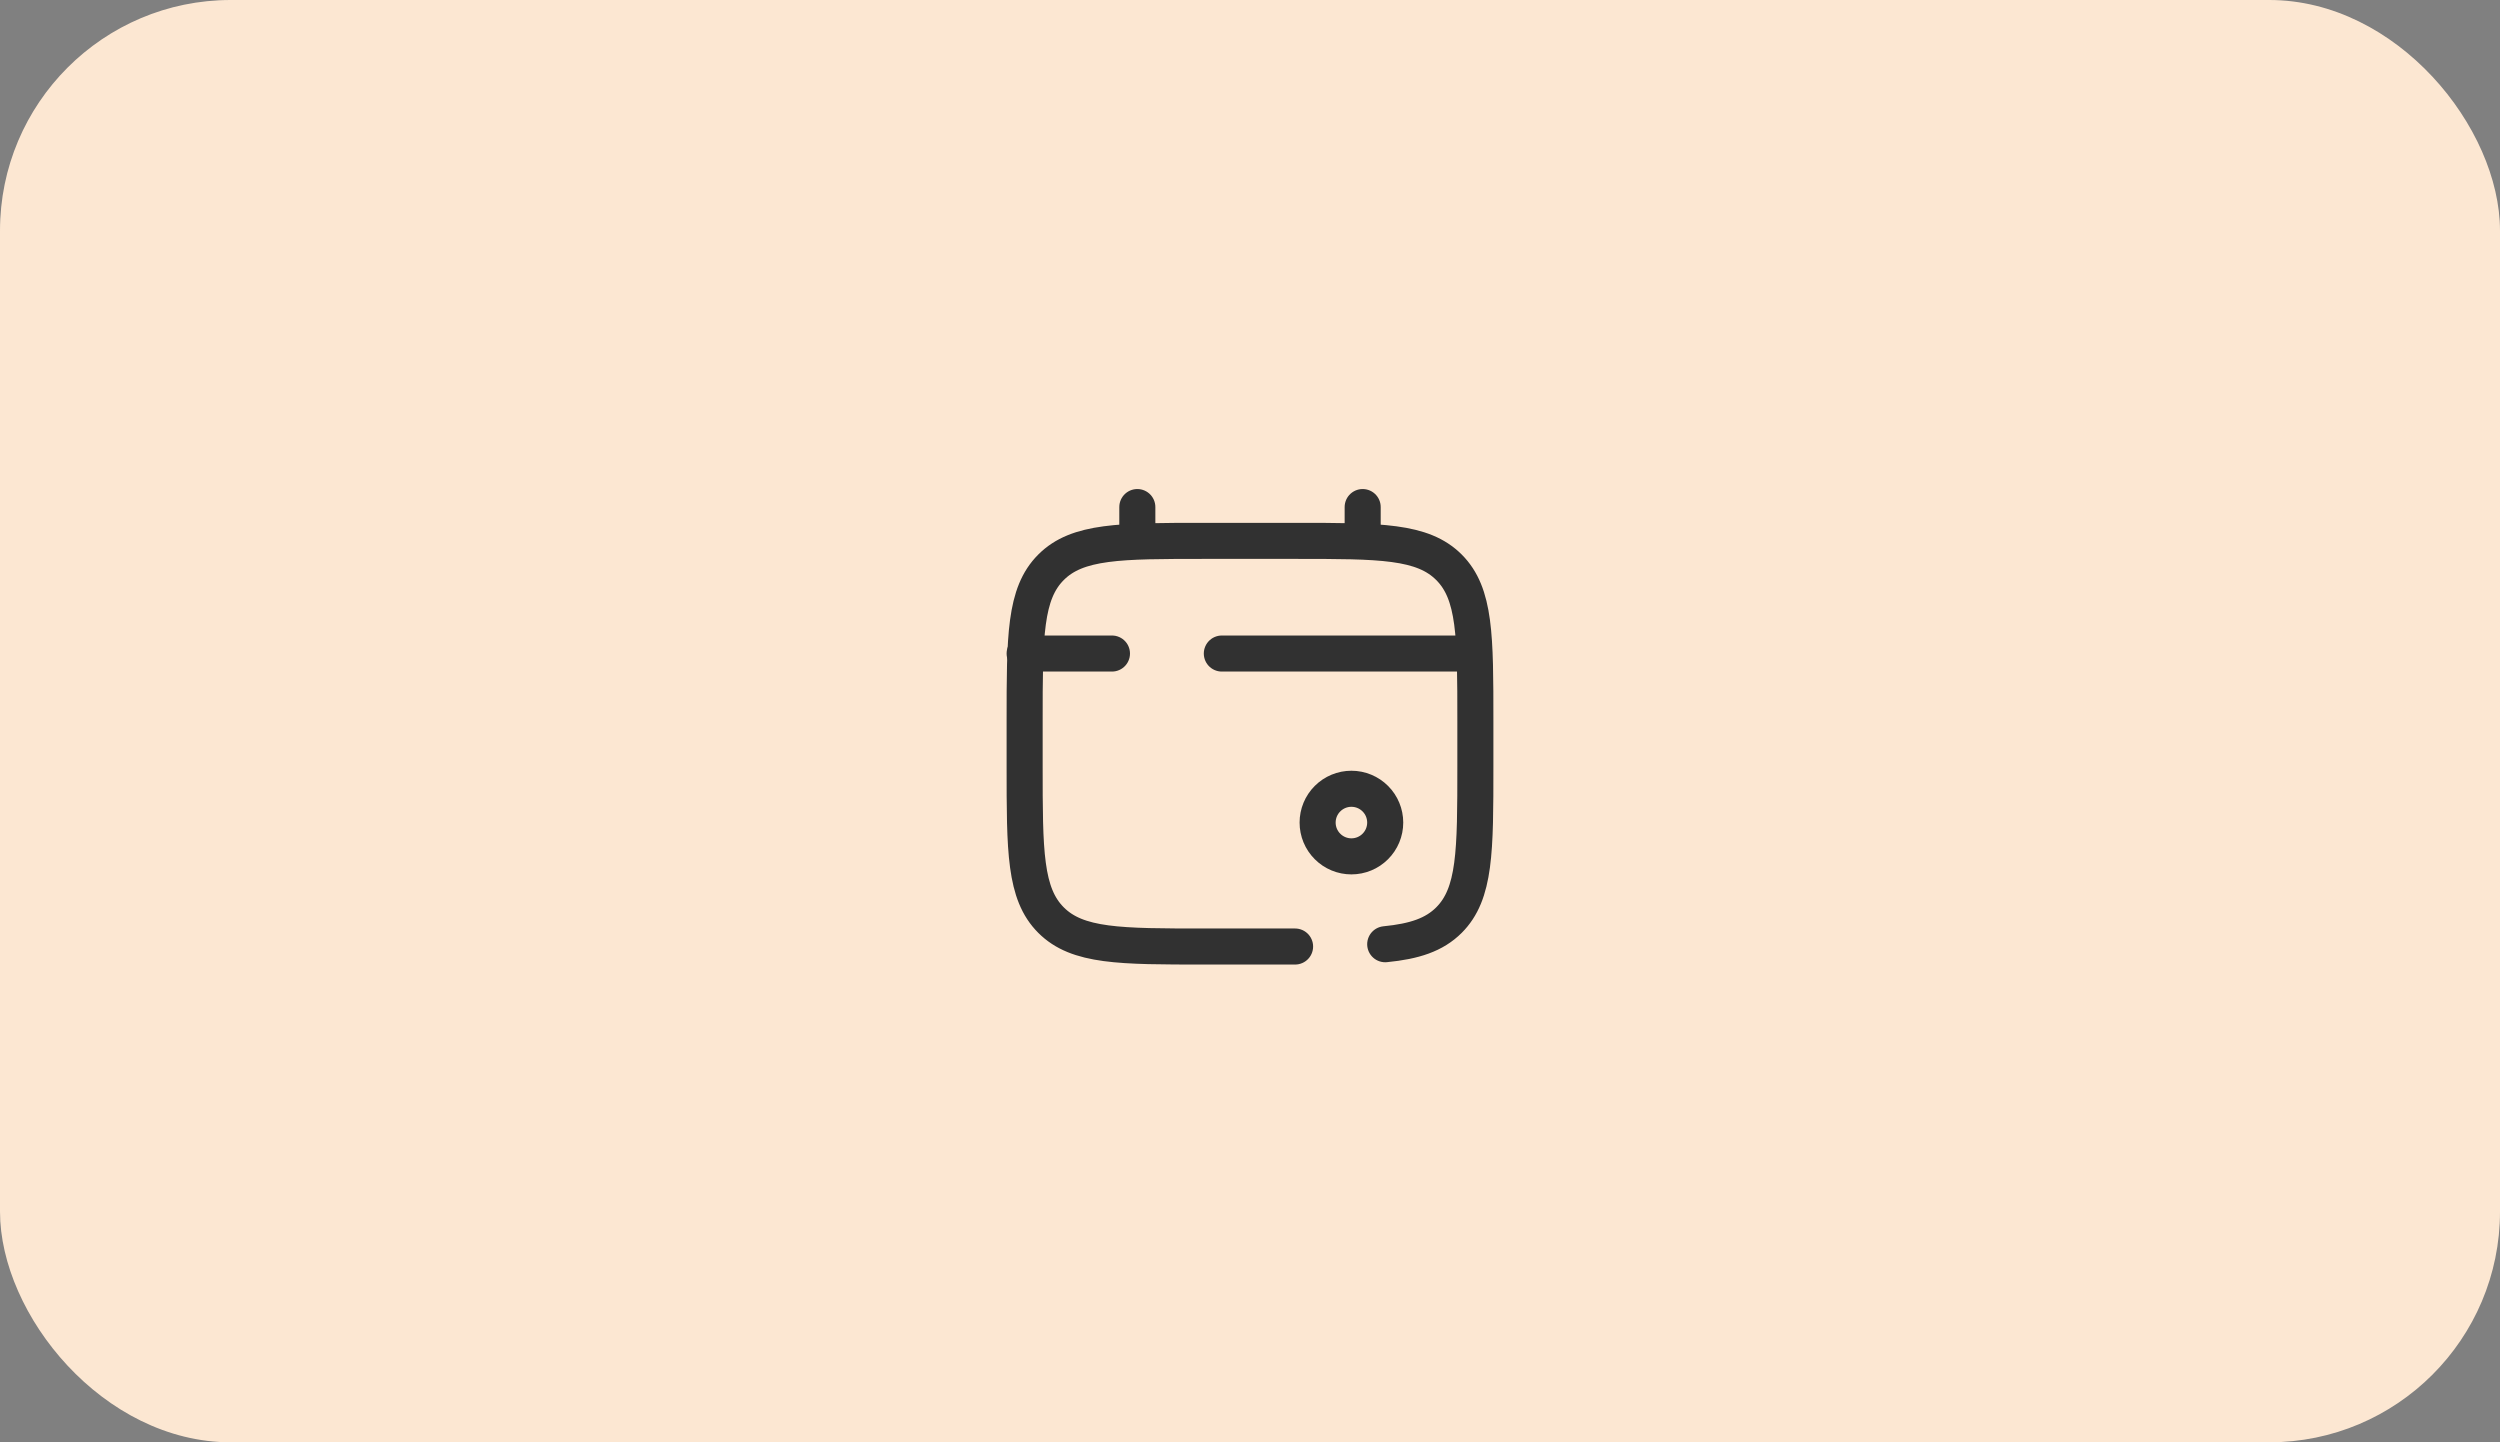 <svg width="130" height="75" viewBox="0 0 130 75" fill="none" xmlns="http://www.w3.org/2000/svg">
<rect x="0" y="0" width="130" height="75" fill="#808080" stroke="none"/>
<rect width="130" height="75" rx="12" fill="#FCE7D2"/>
<path d="M59.141 28.125V26.367" stroke="#313131" stroke-width="1.875" stroke-linecap="round"/>
<path d="M70.859 28.125V26.367" stroke="#313131" stroke-width="1.875" stroke-linecap="round"/>
<path d="M68.516 42.773C68.516 43.24 68.701 43.687 69.031 44.016C69.36 44.346 69.807 44.531 70.273 44.531C70.74 44.531 71.187 44.346 71.516 44.016C71.846 43.687 72.031 43.24 72.031 42.773C72.031 42.307 71.846 41.86 71.516 41.531C71.187 41.201 70.74 41.016 70.273 41.016C69.807 41.016 69.36 41.201 69.031 41.531C68.701 41.86 68.516 42.307 68.516 42.773Z" stroke="#313131" stroke-width="1.875"/>
<path d="M76.133 33.984H63.535M53.281 33.984H57.822" stroke="#313131" stroke-width="1.875" stroke-linecap="round"/>
<path d="M67.344 49.219H62.656C58.237 49.219 56.027 49.219 54.654 47.846C53.281 46.473 53.281 44.263 53.281 39.844V37.5C53.281 33.081 53.281 30.871 54.654 29.498C56.027 28.125 58.237 28.125 62.656 28.125H67.344C71.763 28.125 73.973 28.125 75.346 29.498C76.719 30.871 76.719 33.081 76.719 37.5V39.844C76.719 44.263 76.719 46.473 75.346 47.846C74.58 48.611 73.555 48.95 72.031 49.1" stroke="#313131" stroke-width="1.875" stroke-linecap="round"/>
</svg>
